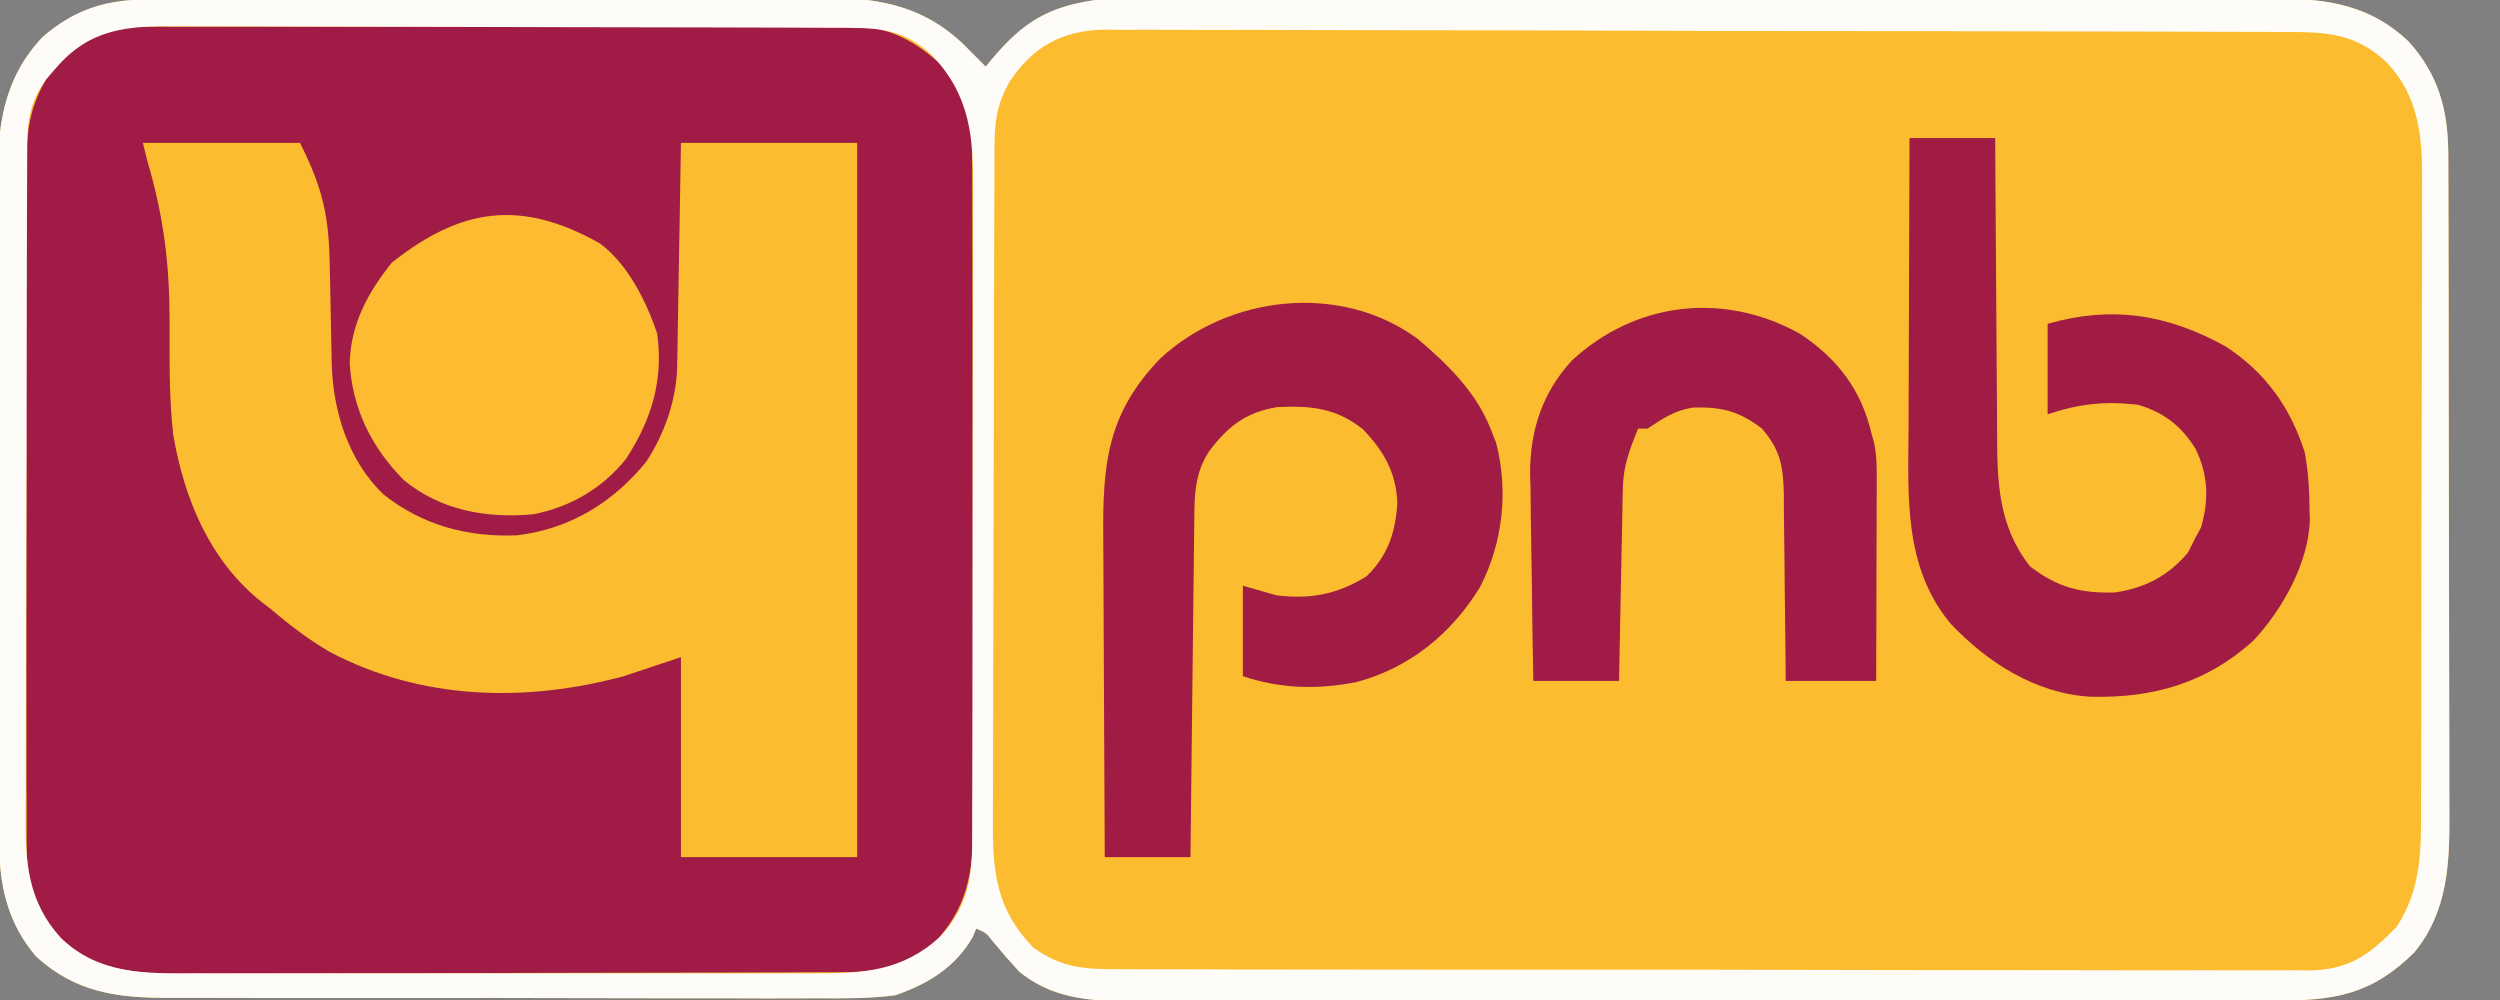 <?xml version="1.0" encoding="UTF-8"?>
<svg version="1.1" xmlns="http://www.w3.org/2000/svg" width="525" height="210">
<rect width="100%" height="100%" fill="#808080" stroke="none"/>
<path d="M0 0 C0.65 -0.004 1.3 -0.007 1.969 -0.011 C4.139 -0.022 6.309 -0.026 8.479 -0.03 C10.038 -0.036 11.598 -0.043 13.157 -0.05 C18.271 -0.071 23.386 -0.081 28.5 -0.091 C30.265 -0.095 32.029 -0.099 33.794 -0.103 C42.086 -0.123 50.379 -0.137 58.671 -0.145 C68.225 -0.155 77.779 -0.181 87.332 -0.222 C94.729 -0.252 102.125 -0.267 109.522 -0.27 C113.934 -0.272 118.345 -0.281 122.757 -0.306 C126.912 -0.33 131.067 -0.334 135.222 -0.324 C136.739 -0.323 138.257 -0.329 139.774 -0.343 C151.883 -0.447 161.693 0.856 170.742 9.464 C171.562 10.297 171.562 10.297 172.399 11.147 C172.966 11.713 173.533 12.279 174.117 12.862 C174.54 13.286 174.963 13.71 175.399 14.147 C176.052 13.351 176.052 13.351 176.719 12.538 C183.213 4.834 188.462 1.592 198.399 0.147 C202.035 -0.109 205.653 -0.124 209.297 -0.107 C210.349 -0.11 211.401 -0.113 212.484 -0.116 C215.984 -0.124 219.483 -0.118 222.983 -0.112 C225.502 -0.114 228.02 -0.118 230.539 -0.122 C236.656 -0.13 242.772 -0.129 248.889 -0.123 C253.862 -0.119 258.835 -0.118 263.808 -0.12 C264.517 -0.121 265.226 -0.121 265.957 -0.121 C267.398 -0.122 268.839 -0.123 270.281 -0.123 C283.776 -0.129 297.271 -0.122 310.766 -0.112 C322.333 -0.103 333.9 -0.104 345.467 -0.114 C358.917 -0.124 372.367 -0.128 385.817 -0.122 C387.252 -0.122 388.688 -0.121 390.123 -0.12 C390.829 -0.12 391.536 -0.12 392.263 -0.12 C397.228 -0.118 402.193 -0.121 407.157 -0.125 C413.844 -0.132 420.531 -0.127 427.218 -0.116 C429.67 -0.113 432.123 -0.114 434.575 -0.118 C437.926 -0.124 441.276 -0.117 444.627 -0.107 C446.077 -0.113 446.077 -0.113 447.557 -0.12 C457.824 -0.061 466.485 1.542 474.125 8.784 C480.515 15.788 482.515 23.302 482.539 32.679 C482.543 33.643 482.543 33.643 482.548 34.626 C482.557 36.771 482.558 38.915 482.56 41.06 C482.564 42.601 482.569 44.142 482.575 45.683 C482.588 49.866 482.594 54.048 482.599 58.23 C482.602 60.845 482.606 63.461 482.61 66.077 C482.624 74.27 482.634 82.462 482.637 90.655 C482.642 100.096 482.659 109.537 482.688 118.978 C482.71 126.286 482.72 133.594 482.721 140.902 C482.723 145.262 482.728 149.622 482.746 153.982 C482.763 158.087 482.765 162.191 482.756 166.296 C482.755 167.796 482.76 169.297 482.77 170.797 C482.836 181.463 482.454 191.566 475.399 200.147 C466.316 209.172 458.361 210.3 445.905 210.281 C444.32 210.284 444.32 210.284 442.704 210.288 C439.164 210.294 435.624 210.293 432.085 210.292 C429.547 210.295 427.009 210.299 424.471 210.303 C418.292 210.311 412.114 210.314 405.935 210.314 C400.912 210.315 395.888 210.317 390.865 210.32 C376.613 210.329 362.362 210.333 348.11 210.333 C347.343 210.333 346.575 210.333 345.784 210.332 C345.015 210.332 344.246 210.332 343.454 210.332 C330.996 210.332 318.538 210.342 306.08 210.356 C293.281 210.37 280.481 210.377 267.681 210.376 C260.498 210.376 253.315 210.378 246.132 210.389 C239.377 210.399 232.621 210.399 225.865 210.392 C223.387 210.391 220.909 210.393 218.431 210.399 C215.045 210.407 211.659 210.402 208.273 210.394 C207.296 210.4 206.318 210.405 205.311 210.41 C196.836 210.367 189.133 209.71 182.399 204.147 C180.504 202.097 178.689 200.008 176.914 197.854 C175.491 196.039 175.491 196.039 173.399 195.147 C173.172 195.704 172.945 196.261 172.711 196.835 C169.064 203.261 163.236 206.812 156.399 209.147 C150.984 209.855 145.615 209.822 140.168 209.778 C138.545 209.783 136.923 209.791 135.301 209.8 C130.921 209.818 126.541 209.806 122.161 209.786 C117.563 209.769 112.966 209.778 108.368 209.783 C100.651 209.788 92.933 209.772 85.216 209.744 C76.309 209.712 67.402 209.712 58.495 209.729 C49.905 209.745 41.315 209.738 32.725 209.721 C29.079 209.715 25.433 209.716 21.787 209.723 C17.49 209.731 13.193 209.718 8.896 209.691 C7.325 209.684 5.753 209.684 4.181 209.691 C-6.835 209.736 -15.641 208.655 -24.031 200.987 C-29.892 194.12 -31.716 186.396 -31.749 177.584 C-31.752 176.938 -31.756 176.292 -31.76 175.627 C-31.771 173.471 -31.775 171.315 -31.778 169.158 C-31.785 167.609 -31.791 166.06 -31.798 164.51 C-31.819 159.428 -31.83 154.346 -31.84 149.264 C-31.844 147.511 -31.848 145.758 -31.852 144.004 C-31.871 135.764 -31.885 127.524 -31.894 119.283 C-31.903 109.79 -31.93 100.297 -31.97 90.804 C-32 83.454 -32.015 76.105 -32.018 68.755 C-32.021 64.371 -32.03 59.987 -32.055 55.604 C-32.078 51.475 -32.082 47.346 -32.072 43.218 C-32.072 41.71 -32.078 40.202 -32.092 38.694 C-32.193 26.982 -31.002 16.672 -22.598 7.87 C-15.682 1.901 -9.008 0.033 0 0 Z " fill="#FCBC30" transform="translate(31.601,-0.147)"/>
<path d="M0 0 C0.658 -0.005 1.317 -0.009 1.995 -0.014 C4.183 -0.026 6.369 -0.017 8.556 -0.007 C10.132 -0.011 11.708 -0.017 13.284 -0.023 C17.55 -0.037 21.816 -0.032 26.083 -0.022 C30.555 -0.014 35.026 -0.021 39.498 -0.026 C47.007 -0.032 54.515 -0.024 62.023 -0.01 C70.696 0.006 79.368 0.001 88.04 -0.016 C95.495 -0.029 102.95 -0.031 110.405 -0.023 C114.853 -0.019 119.302 -0.018 123.75 -0.028 C127.933 -0.037 132.116 -0.031 136.299 -0.013 C137.831 -0.009 139.363 -0.01 140.895 -0.017 C142.993 -0.025 145.089 -0.015 147.186 0 C148.944 0.002 148.944 0.002 150.737 0.003 C158.369 0.862 163.915 4.899 169.093 10.381 C172.628 16.083 173.216 21.277 173.234 27.889 C173.239 29.205 173.245 30.521 173.251 31.878 C173.252 33.33 173.253 34.782 173.254 36.234 C173.259 37.768 173.264 39.303 173.269 40.837 C173.282 45.001 173.289 49.164 173.293 53.327 C173.296 55.93 173.3 58.533 173.305 61.136 C173.318 69.286 173.328 77.436 173.332 85.586 C173.337 94.984 173.354 104.381 173.383 113.779 C173.405 121.05 173.415 128.322 173.416 135.593 C173.417 139.933 173.423 144.273 173.441 148.612 C173.457 152.696 173.46 156.779 173.451 160.863 C173.45 162.357 173.454 163.852 173.464 165.347 C173.529 175.687 173.058 183.904 165.773 191.842 C160.045 197.09 154.262 198.5 146.681 198.528 C146.04 198.532 145.398 198.535 144.737 198.539 C142.589 198.55 140.442 198.554 138.294 198.558 C136.753 198.564 135.212 198.571 133.671 198.578 C128.611 198.599 123.551 198.609 118.492 198.619 C116.747 198.623 115.003 198.627 113.258 198.632 C105.06 198.651 96.862 198.665 88.664 198.673 C79.214 198.683 69.765 198.709 60.315 198.75 C53.003 198.78 45.691 198.795 38.379 198.798 C34.015 198.8 29.652 198.809 25.289 198.834 C21.18 198.858 17.072 198.862 12.962 198.852 C11.461 198.851 9.959 198.857 8.457 198.871 C-0.99 198.953 -9.611 198.558 -17.309 192.486 C-17.816 191.853 -18.322 191.221 -18.844 190.568 C-19.369 189.943 -19.894 189.318 -20.434 188.674 C-23.891 183.291 -25.281 178.868 -25.295 172.481 C-25.3 171.823 -25.305 171.165 -25.311 170.488 C-25.325 168.303 -25.318 166.119 -25.311 163.934 C-25.317 162.36 -25.324 160.785 -25.332 159.211 C-25.35 154.949 -25.348 150.687 -25.343 146.424 C-25.34 142.86 -25.346 139.297 -25.352 135.733 C-25.366 127.324 -25.364 118.915 -25.353 110.506 C-25.341 101.841 -25.356 93.177 -25.382 84.513 C-25.404 77.063 -25.411 69.613 -25.405 62.163 C-25.402 57.719 -25.404 53.274 -25.421 48.829 C-25.437 44.649 -25.433 40.469 -25.414 36.288 C-25.41 34.758 -25.414 33.228 -25.424 31.698 C-25.483 22.406 -25.015 15.792 -19.231 8.174 C-18.691 7.644 -18.151 7.114 -17.594 6.568 C-17.062 6.026 -16.53 5.483 -15.981 4.924 C-10.925 1.163 -6.22 0.006 0 0 Z " fill="#A01C46" transform="translate(30.907,5.619)"/>
<path d="M0 0 C10.89 0 21.78 0 33 0 C37.889 9.778 39.085 15.513 39.246 25.938 C39.279 27.424 39.312 28.911 39.346 30.398 C39.393 32.702 39.438 35.006 39.477 37.31 C39.517 39.561 39.568 41.812 39.621 44.062 C39.63 44.74 39.638 45.417 39.647 46.115 C39.905 56.28 43.066 66.598 50.5 73.812 C58.765 80.344 68.223 82.846 78.641 82.418 C89.727 81.039 98.651 75.585 105.684 67 C109.552 61.123 112.087 53.894 112.205 46.886 C112.225 45.845 112.245 44.804 112.266 43.732 C112.282 42.61 112.299 41.488 112.316 40.332 C112.348 38.607 112.348 38.607 112.379 36.847 C112.445 33.169 112.504 29.491 112.562 25.812 C112.606 23.321 112.649 20.829 112.693 18.338 C112.801 12.225 112.9 6.113 113 0 C125.21 0 137.42 0 150 0 C150 49.5 150 99 150 150 C137.79 150 125.58 150 113 150 C113 136.14 113 122.28 113 108 C109.04 109.32 105.08 110.64 101 112 C80.197 117.586 58.43 117.016 39.23 106.895 C34.795 104.293 30.895 101.341 27 98 C26.388 97.531 25.775 97.062 25.145 96.578 C14.134 87.926 8.722 74.895 6.391 61.384 C5.452 53.26 5.638 45.008 5.619 36.838 C5.573 25.248 4.298 15.14 1 4 C0.67 2.68 0.34 1.36 0 0 Z " fill="#FCBC30" transform="translate(30,30)"/>
<path d="M0 0 C0.65 -0.004 1.3 -0.007 1.969 -0.011 C4.139 -0.022 6.309 -0.026 8.479 -0.03 C10.038 -0.036 11.598 -0.043 13.157 -0.05 C18.271 -0.071 23.386 -0.081 28.5 -0.091 C30.265 -0.095 32.029 -0.099 33.794 -0.103 C42.086 -0.123 50.379 -0.137 58.671 -0.145 C68.225 -0.155 77.779 -0.181 87.332 -0.222 C94.729 -0.252 102.125 -0.267 109.522 -0.27 C113.934 -0.272 118.345 -0.281 122.757 -0.306 C126.912 -0.33 131.067 -0.334 135.222 -0.324 C136.739 -0.323 138.257 -0.329 139.774 -0.343 C151.883 -0.447 161.693 0.856 170.742 9.464 C171.562 10.297 171.562 10.297 172.399 11.147 C172.966 11.713 173.533 12.279 174.117 12.862 C174.54 13.286 174.963 13.71 175.399 14.147 C176.052 13.351 176.052 13.351 176.719 12.538 C183.213 4.834 188.462 1.592 198.399 0.147 C202.035 -0.109 205.653 -0.124 209.297 -0.107 C210.349 -0.11 211.401 -0.113 212.484 -0.116 C215.984 -0.124 219.483 -0.118 222.983 -0.112 C225.502 -0.114 228.02 -0.118 230.539 -0.122 C236.656 -0.13 242.772 -0.129 248.889 -0.123 C253.862 -0.119 258.835 -0.118 263.808 -0.12 C264.517 -0.121 265.226 -0.121 265.957 -0.121 C267.398 -0.122 268.839 -0.123 270.281 -0.123 C283.776 -0.129 297.271 -0.122 310.766 -0.112 C322.333 -0.103 333.9 -0.104 345.467 -0.114 C358.917 -0.124 372.367 -0.128 385.817 -0.122 C387.252 -0.122 388.688 -0.121 390.123 -0.12 C390.829 -0.12 391.536 -0.12 392.263 -0.12 C397.228 -0.118 402.193 -0.121 407.157 -0.125 C413.844 -0.132 420.531 -0.127 427.218 -0.116 C429.67 -0.113 432.123 -0.114 434.575 -0.118 C437.926 -0.124 441.276 -0.117 444.627 -0.107 C446.077 -0.113 446.077 -0.113 447.557 -0.12 C457.824 -0.061 466.485 1.542 474.125 8.784 C480.515 15.788 482.515 23.302 482.539 32.679 C482.543 33.643 482.543 33.643 482.548 34.626 C482.557 36.771 482.558 38.915 482.56 41.06 C482.564 42.601 482.569 44.142 482.575 45.683 C482.588 49.866 482.594 54.048 482.599 58.23 C482.602 60.845 482.606 63.461 482.61 66.077 C482.624 74.27 482.634 82.462 482.637 90.655 C482.642 100.096 482.659 109.537 482.688 118.978 C482.71 126.286 482.72 133.594 482.721 140.902 C482.723 145.262 482.728 149.622 482.746 153.982 C482.763 158.087 482.765 162.191 482.756 166.296 C482.755 167.796 482.76 169.297 482.77 170.797 C482.836 181.463 482.454 191.566 475.399 200.147 C466.316 209.172 458.361 210.3 445.905 210.281 C444.32 210.284 444.32 210.284 442.704 210.288 C439.164 210.294 435.624 210.293 432.085 210.292 C429.547 210.295 427.009 210.299 424.471 210.303 C418.292 210.311 412.114 210.314 405.935 210.314 C400.912 210.315 395.888 210.317 390.865 210.32 C376.613 210.329 362.362 210.333 348.11 210.333 C347.343 210.333 346.575 210.333 345.784 210.332 C345.015 210.332 344.246 210.332 343.454 210.332 C330.996 210.332 318.538 210.342 306.08 210.356 C293.281 210.37 280.481 210.377 267.681 210.376 C260.498 210.376 253.315 210.378 246.132 210.389 C239.377 210.399 232.621 210.399 225.865 210.392 C223.387 210.391 220.909 210.393 218.431 210.399 C215.045 210.407 211.659 210.402 208.273 210.394 C207.296 210.4 206.318 210.405 205.311 210.41 C196.836 210.367 189.133 209.71 182.399 204.147 C180.504 202.097 178.689 200.008 176.914 197.854 C175.491 196.039 175.491 196.039 173.399 195.147 C173.172 195.704 172.945 196.261 172.711 196.835 C169.064 203.261 163.236 206.812 156.399 209.147 C150.984 209.855 145.615 209.822 140.168 209.778 C138.545 209.783 136.923 209.791 135.301 209.8 C130.921 209.818 126.541 209.806 122.161 209.786 C117.563 209.769 112.966 209.778 108.368 209.783 C100.651 209.788 92.933 209.772 85.216 209.744 C76.309 209.712 67.402 209.712 58.495 209.729 C49.905 209.745 41.315 209.738 32.725 209.721 C29.079 209.715 25.433 209.716 21.787 209.723 C17.49 209.731 13.193 209.718 8.896 209.691 C7.325 209.684 5.753 209.684 4.181 209.691 C-6.835 209.736 -15.641 208.655 -24.031 200.987 C-29.892 194.12 -31.716 186.396 -31.749 177.584 C-31.752 176.938 -31.756 176.292 -31.76 175.627 C-31.771 173.471 -31.775 171.315 -31.778 169.158 C-31.785 167.609 -31.791 166.06 -31.798 164.51 C-31.819 159.428 -31.83 154.346 -31.84 149.264 C-31.844 147.511 -31.848 145.758 -31.852 144.004 C-31.871 135.764 -31.885 127.524 -31.894 119.283 C-31.903 109.79 -31.93 100.297 -31.97 90.804 C-32 83.454 -32.015 76.105 -32.018 68.755 C-32.021 64.371 -32.03 59.987 -32.055 55.604 C-32.078 51.475 -32.082 47.346 -32.072 43.218 C-32.072 41.71 -32.078 40.202 -32.092 38.694 C-32.193 26.982 -31.002 16.672 -22.598 7.87 C-15.682 1.901 -9.008 0.033 0 0 Z M-19.976 14.585 C-20.624 15.326 -21.271 16.067 -21.937 16.831 C-25.211 21.387 -25.854 25.233 -25.876 30.793 C-25.881 31.448 -25.886 32.103 -25.891 32.777 C-25.906 34.963 -25.907 37.149 -25.908 39.335 C-25.915 40.906 -25.924 42.477 -25.933 44.048 C-25.955 48.31 -25.964 52.573 -25.969 56.835 C-25.973 59.501 -25.979 62.167 -25.986 64.833 C-26.01 74.143 -26.023 83.452 -26.027 92.762 C-26.031 101.425 -26.061 110.088 -26.102 118.751 C-26.137 126.199 -26.153 133.647 -26.153 141.095 C-26.154 145.539 -26.163 149.982 -26.191 154.426 C-26.218 158.61 -26.22 162.793 -26.204 166.977 C-26.202 168.506 -26.208 170.036 -26.224 171.565 C-26.32 181.261 -25.67 189.565 -18.875 197.048 C-10.747 204.921 -0.921 204.582 9.684 204.535 C11.229 204.539 12.773 204.545 14.318 204.551 C18.496 204.565 22.673 204.56 26.851 204.55 C31.233 204.543 35.615 204.55 39.996 204.554 C47.353 204.56 54.71 204.553 62.067 204.538 C70.561 204.522 79.054 204.527 87.547 204.544 C94.853 204.557 102.158 204.559 109.464 204.551 C113.821 204.547 118.179 204.546 122.536 204.556 C126.634 204.565 130.731 204.559 134.829 204.541 C136.328 204.537 137.828 204.539 139.327 204.545 C149.674 204.587 157.917 204.116 165.859 196.827 C171.098 191.11 172.519 185.335 172.539 177.766 C172.545 176.453 172.55 175.139 172.556 173.786 C172.558 172.332 172.559 170.878 172.56 169.424 C172.564 167.891 172.569 166.358 172.575 164.825 C172.588 160.662 172.594 156.499 172.599 152.335 C172.602 149.732 172.606 147.129 172.61 144.526 C172.624 136.375 172.634 128.224 172.637 120.074 C172.642 110.676 172.659 101.279 172.688 91.881 C172.71 84.611 172.72 77.34 172.721 70.069 C172.723 65.73 172.728 61.391 172.746 57.052 C172.763 52.967 172.765 48.882 172.756 44.797 C172.755 43.303 172.76 41.808 172.77 40.314 C172.84 28.989 172.18 20.292 164.168 11.807 C158.794 6.765 154.009 6.026 146.859 6 C146.204 5.996 145.549 5.993 144.874 5.989 C142.68 5.978 140.486 5.974 138.292 5.97 C136.718 5.964 135.144 5.957 133.571 5.95 C128.404 5.929 123.237 5.919 118.07 5.909 C116.29 5.905 114.51 5.901 112.729 5.897 C104.365 5.877 96 5.863 87.635 5.855 C77.987 5.845 68.339 5.819 58.691 5.778 C51.228 5.748 43.765 5.733 36.303 5.73 C31.848 5.728 27.393 5.719 22.939 5.694 C18.746 5.67 14.554 5.666 10.361 5.676 C8.826 5.677 7.291 5.671 5.756 5.657 C-4.761 5.568 -12.728 6.049 -19.976 14.585 Z M180.399 17.335 C177.837 21.844 177.27 25.428 177.251 30.604 C177.248 31.263 177.244 31.921 177.24 32.6 C177.229 34.81 177.225 37.021 177.222 39.232 C177.215 40.815 177.209 42.399 177.202 43.982 C177.181 49.187 177.17 54.392 177.16 59.596 C177.156 61.389 177.152 63.181 177.148 64.974 C177.129 73.396 177.115 81.818 177.106 90.241 C177.097 99.958 177.07 109.675 177.03 119.393 C177 126.906 176.985 134.42 176.982 141.933 C176.979 146.419 176.97 150.905 176.945 155.391 C176.922 159.614 176.918 163.837 176.928 168.06 C176.928 169.606 176.922 171.153 176.908 172.699 C176.819 183.289 177.664 191.192 185.399 199.147 C191.397 203.435 196.144 203.722 203.399 203.669 C204.498 203.676 205.596 203.684 206.728 203.692 C210.406 203.712 214.082 203.704 217.76 203.696 C220.398 203.705 223.036 203.715 225.674 203.727 C232.094 203.753 238.513 203.757 244.932 203.752 C250.151 203.748 255.37 203.752 260.588 203.76 C261.331 203.762 262.075 203.763 262.841 203.764 C264.351 203.766 265.861 203.769 267.371 203.771 C281.526 203.793 295.681 203.789 309.836 203.776 C322.779 203.766 335.722 203.789 348.666 203.827 C361.964 203.865 375.262 203.882 388.561 203.874 C396.024 203.871 403.486 203.876 410.949 203.904 C417.302 203.928 423.654 203.93 430.007 203.906 C433.247 203.894 436.485 203.895 439.725 203.916 C443.241 203.937 446.755 203.921 450.271 203.896 C451.799 203.918 451.799 203.918 453.358 203.94 C461.75 203.813 465.999 200.638 471.711 194.772 C477.04 186.482 476.84 178.319 476.818 168.802 C476.826 167.251 476.834 165.699 476.844 164.148 C476.866 159.951 476.869 155.755 476.867 151.559 C476.867 148.047 476.876 144.536 476.884 141.025 C476.903 132.737 476.906 124.449 476.9 116.161 C476.893 107.629 476.916 99.097 476.953 90.565 C476.984 83.223 476.995 75.881 476.991 68.539 C476.989 64.161 476.994 59.784 477.019 55.406 C477.041 51.287 477.039 47.169 477.019 43.05 C477.016 41.545 477.021 40.039 477.035 38.534 C477.12 28.918 476.467 20.543 469.585 13.216 C463.161 7.239 457.195 6.852 448.721 6.866 C447.633 6.86 446.545 6.854 445.424 6.848 C441.77 6.831 438.117 6.828 434.464 6.825 C431.847 6.816 429.231 6.806 426.614 6.795 C419.5 6.768 412.387 6.756 405.273 6.747 C400.829 6.741 396.386 6.733 391.942 6.724 C379.634 6.699 367.325 6.679 355.017 6.672 C353.836 6.671 353.836 6.671 352.631 6.671 C351.841 6.67 351.052 6.67 350.239 6.669 C348.64 6.668 347.04 6.668 345.441 6.667 C344.648 6.666 343.854 6.666 343.037 6.665 C330.185 6.657 317.332 6.623 304.48 6.576 C291.278 6.529 278.076 6.504 264.874 6.501 C257.464 6.499 250.054 6.488 242.645 6.452 C235.674 6.418 228.705 6.414 221.734 6.432 C219.177 6.433 216.62 6.425 214.063 6.405 C210.569 6.38 207.077 6.391 203.584 6.412 C202.574 6.396 201.565 6.38 200.525 6.363 C191.653 6.487 185.303 9.848 180.399 17.335 Z " fill="#FEFCF8" transform="translate(31.601,-0.147)"/>
<path d="M0 0 C5.94 0 11.88 0 18 0 C18.009 2.28 18.019 4.56 18.028 6.91 C18.062 14.473 18.118 22.037 18.184 29.601 C18.223 34.183 18.256 38.765 18.271 43.348 C18.286 47.776 18.321 52.205 18.368 56.633 C18.383 58.316 18.391 59.999 18.392 61.683 C18.402 72.118 18.589 81.396 25.312 89.938 C31.086 94.369 35.936 95.633 43.148 95.414 C49.467 94.497 54.425 91.89 58.5 87 C58.995 86.01 59.49 85.02 60 84 C60.413 83.237 60.825 82.474 61.25 81.688 C62.888 75.816 62.738 70.786 60.062 65.25 C57.01 60.396 53.501 57.659 48 56 C40.996 55.212 35.719 55.76 29 58 C29 51.73 29 45.46 29 39 C42.453 35.156 54.112 36.949 66.375 43.75 C74.741 49.187 79.962 56.507 83 66 C83.741 70.025 83.989 73.912 84 78 C84.023 78.748 84.046 79.495 84.07 80.266 C83.77 89.284 78.282 99.021 72.25 105.5 C62.349 114.459 51.151 117.642 38.012 117.312 C26.52 116.663 16.311 110.128 8.566 101.898 C-1.281 89.964 -0.288 75.186 -0.195 60.547 C-0.192 58.793 -0.189 57.039 -0.187 55.285 C-0.179 50.708 -0.16 46.131 -0.137 41.555 C-0.117 36.868 -0.108 32.182 -0.098 27.496 C-0.076 18.331 -0.041 9.165 0 0 Z " fill="#A01C45" transform="translate(401,29)"/>
<path d="M0 0 C6.178 5.235 12.258 11.166 15.25 18.812 C15.838 20.297 15.838 20.297 16.438 21.812 C19.076 31.898 17.826 42.97 13.031 52.145 C7.011 61.96 -1.79 69.098 -12.938 72.062 C-21.171 73.663 -28.815 73.458 -36.75 70.812 C-36.75 64.543 -36.75 58.273 -36.75 51.812 C-34.44 52.472 -32.13 53.133 -29.75 53.812 C-22.698 54.74 -16.794 53.607 -10.75 49.812 C-6.281 45.458 -4.707 40.634 -4.312 34.5 C-4.506 28.103 -7.193 23.445 -11.594 18.914 C-17.154 14.495 -22.461 13.966 -29.438 14.297 C-35.931 15.308 -39.763 18.231 -43.688 23.375 C-46.918 28.117 -46.91 32.824 -46.955 38.427 C-46.97 39.569 -46.97 39.569 -46.985 40.734 C-47.017 43.244 -47.042 45.755 -47.066 48.266 C-47.087 50.009 -47.108 51.752 -47.129 53.495 C-47.185 58.078 -47.234 62.662 -47.282 67.245 C-47.332 71.924 -47.388 76.603 -47.443 81.281 C-47.551 90.458 -47.652 99.635 -47.75 108.812 C-53.69 108.812 -59.63 108.812 -65.75 108.812 C-65.818 98.033 -65.873 87.254 -65.905 76.474 C-65.921 71.468 -65.942 66.462 -65.976 61.456 C-66.009 56.619 -66.027 51.782 -66.035 46.945 C-66.04 45.105 -66.051 43.266 -66.067 41.426 C-66.197 26.086 -65.16 15.555 -54.09 4.094 C-39.642 -9.295 -16.103 -11.877 0 0 Z " fill="#A01C45" transform="translate(297.75,71.188)"/>
<path d="M0 0 C7.807 5.215 12.824 11.741 14.938 20.875 C15.11 21.477 15.282 22.079 15.46 22.699 C15.989 25.11 16.058 27.268 16.051 29.735 C16.051 31.176 16.051 31.176 16.051 32.647 C16.046 33.676 16.04 34.705 16.035 35.766 C16.034 36.825 16.032 37.885 16.031 38.977 C16.025 42.36 16.013 45.742 16 49.125 C15.995 51.419 15.99 53.714 15.986 56.008 C15.975 61.63 15.958 67.253 15.938 72.875 C9.668 72.875 3.397 72.875 -3.062 72.875 C-3.072 71.483 -3.081 70.09 -3.091 68.656 C-3.131 63.478 -3.197 58.301 -3.27 53.124 C-3.298 50.885 -3.319 48.647 -3.333 46.408 C-3.355 43.186 -3.402 39.964 -3.453 36.742 C-3.454 35.745 -3.456 34.748 -3.457 33.721 C-3.578 27.95 -4.112 24.397 -8.062 19.875 C-12.886 16.209 -16.58 15.248 -22.625 15.469 C-26.415 16.1 -28.883 17.756 -32.062 19.875 C-32.722 19.875 -33.383 19.875 -34.062 19.875 C-35.789 24.133 -37.177 27.729 -37.268 32.346 C-37.288 33.247 -37.308 34.148 -37.328 35.076 C-37.353 36.529 -37.353 36.529 -37.379 38.012 C-37.4 39.006 -37.42 40.001 -37.442 41.026 C-37.507 44.204 -37.566 47.383 -37.625 50.562 C-37.668 52.717 -37.712 54.871 -37.756 57.025 C-37.863 62.309 -37.964 67.592 -38.062 72.875 C-44.002 72.875 -49.943 72.875 -56.062 72.875 C-56.212 65.547 -56.32 58.22 -56.392 50.89 C-56.422 48.401 -56.463 45.913 -56.515 43.424 C-56.589 39.829 -56.622 36.236 -56.648 32.641 C-56.679 31.543 -56.71 30.446 -56.742 29.315 C-56.746 20.272 -54.204 12.421 -48.022 5.635 C-34.551 -6.863 -15.989 -8.921 0 0 Z " fill="#A01B45" transform="translate(378.062,70.125)"/>
<path d="M0 0 C5.823 4.268 9.786 12.184 12.055 18.906 C13.414 28.762 10.906 37.012 5.516 45.262 C0.635 51.426 -6.211 55.399 -13.945 56.906 C-23.753 57.815 -33.447 56.092 -41.164 49.703 C-47.926 42.882 -51.948 34.721 -52.508 25.156 C-52.3 16.966 -48.693 10.322 -43.633 4.031 C-29.161 -7.412 -16.605 -9.336 0 0 Z " fill="#FCBB30" transform="translate(125.945,51.094)"/>
</svg>
